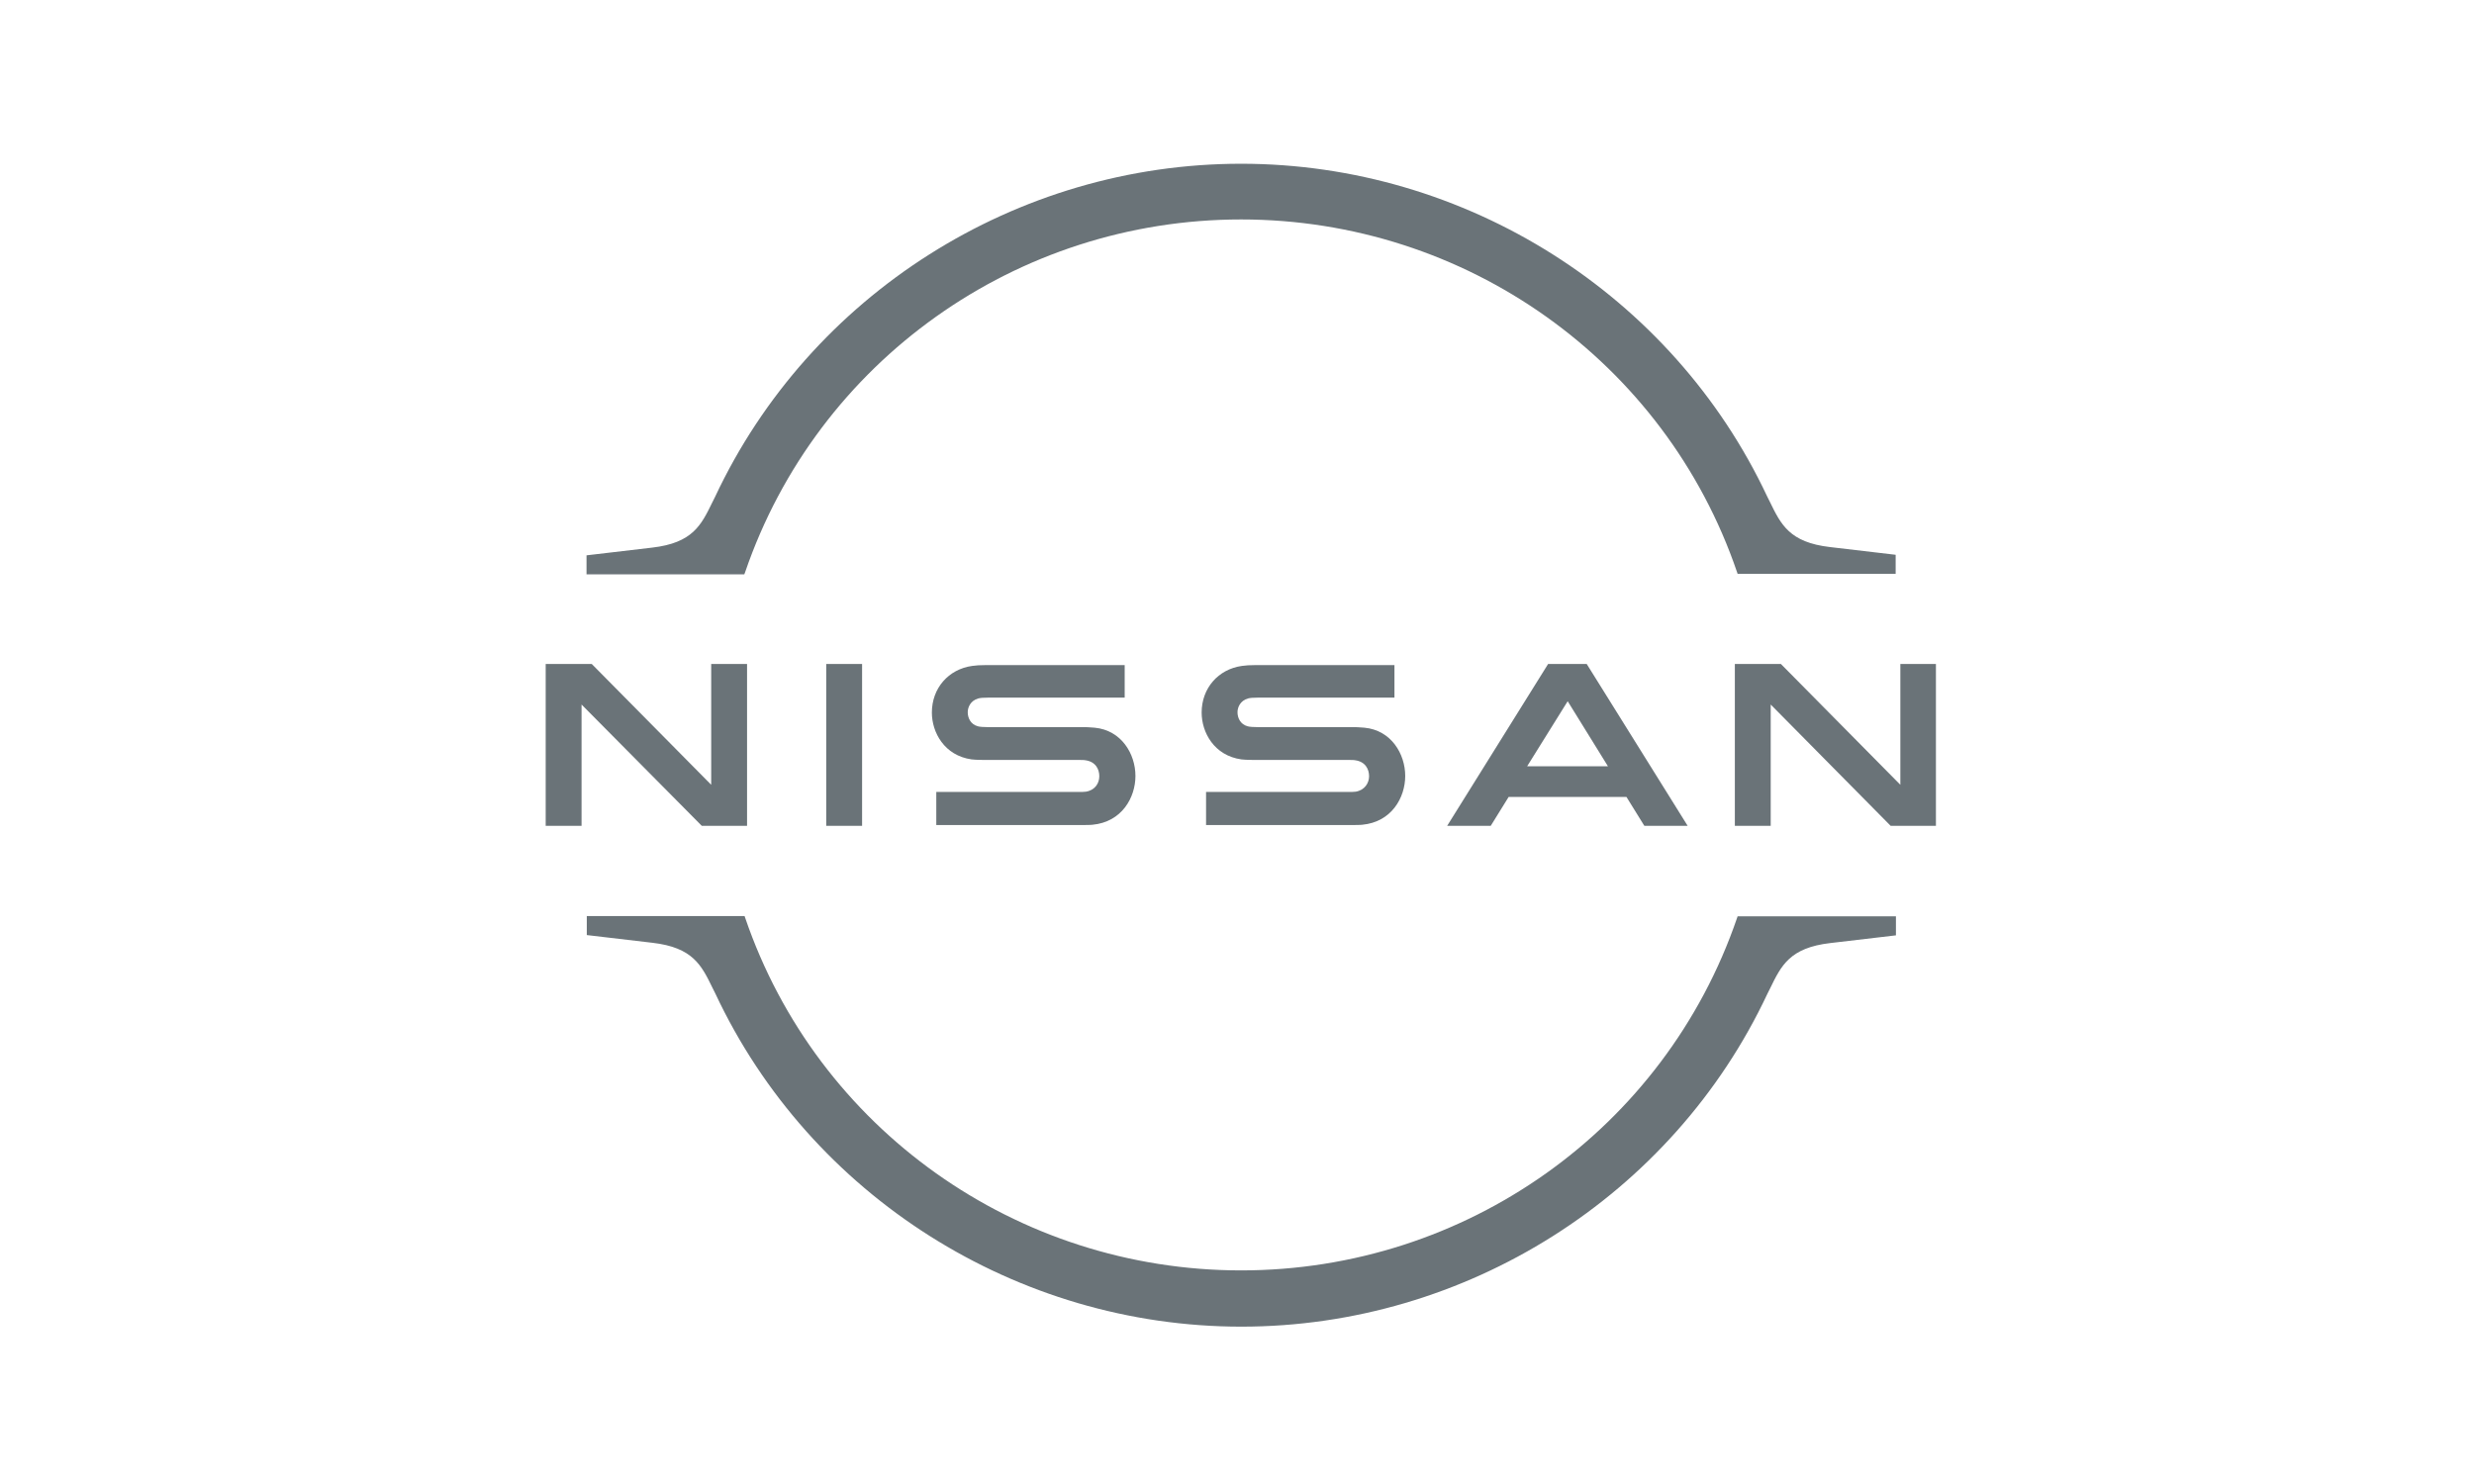 <?xml version="1.0" encoding="UTF-8" standalone="no"?>
<!DOCTYPE svg PUBLIC "-//W3C//DTD SVG 1.1//EN" "http://www.w3.org/Graphics/SVG/1.1/DTD/svg11.dtd">
<svg width="100%" height="100%" viewBox="0 0 200 120" version="1.1" xmlns="http://www.w3.org/2000/svg" xmlns:xlink="http://www.w3.org/1999/xlink" xml:space="preserve" xmlns:serif="http://www.serif.com/" style="fill-rule:evenodd;clip-rule:evenodd;stroke-linejoin:round;stroke-miterlimit:2;">
    <g transform="matrix(0.059,0,0,0.059,44.114,13.241)">
        <path d="M1110.05,860.597C1122.53,858.329 1128.19,848.502 1128.19,839.431C1128.19,829.982 1123.28,819.4 1108.92,817.51C1107.79,817.132 1102.12,817.132 1099.85,817.132L973.612,817.132C969.454,817.132 960.005,817.132 953.202,816.376C915.785,811.085 898.777,779.337 898.777,752.124C898.777,718.865 921.454,692.786 953.958,688.25C958.871,687.495 964.919,687.117 972.856,687.117L1162.96,687.117L1162.96,731.715L975.879,731.715C968.698,731.715 965.297,732.093 962.273,732.849C951.69,735.872 947.911,744.943 947.911,751.746C947.911,759.305 951.69,768.376 961.895,771.022C964.163,771.778 970.588,772.156 976.257,772.156L1105.89,772.156C1108.54,772.156 1114.59,772.156 1121.77,772.912C1158.43,776.313 1177.71,808.817 1177.71,839.053C1177.71,868.534 1159.19,902.171 1118.75,905.951C1116.48,906.329 1104.76,906.329 1103.25,906.329L904.824,906.329L904.824,860.975L1099.85,860.975C1102.49,860.975 1108.54,860.975 1110.05,860.597ZM740.415,860.597C753.266,858.329 758.557,848.502 758.557,839.431C758.557,829.982 753.644,819.4 739.281,817.51C738.148,817.132 732.478,817.132 730.211,817.132L603.975,817.132C599.817,817.132 590.368,817.132 583.565,816.376C546.148,811.085 529.14,779.337 529.14,752.124C529.14,718.865 551.817,692.786 584.321,688.25C589.234,687.495 595.282,687.117 603.219,687.117L793.328,687.117L793.328,731.715L606.242,731.715C599.061,731.715 595.66,732.093 592.636,732.849C582.053,735.872 578.274,744.943 578.274,751.746C578.274,759.305 582.053,768.376 592.258,771.022C594.526,771.778 600.951,772.156 606.62,772.156L736.258,772.156C738.903,772.156 744.951,772.156 752.132,772.912C788.793,776.313 808.069,808.817 808.069,839.053C808.069,868.534 789.549,902.171 749.108,905.951C746.84,906.329 735.124,906.329 733.612,906.329L535.187,906.329L535.187,860.975L730.588,860.975C732.856,860.975 738.903,860.975 740.415,860.597ZM433.518,685.605L433.518,907.463L384.385,907.463L384.385,685.605L433.518,685.605ZM275.912,907.463L213.928,907.463L49.141,741.164L49.141,907.463L0.007,907.463L0.007,685.605L63.125,685.605L226.779,851.148L226.779,685.605L275.912,685.605L275.912,907.463ZM1856.13,685.605L1904.88,685.605L1904.88,907.463L1842.9,907.463L1678.49,741.164L1678.49,907.463L1629.36,907.463L1629.36,685.605L1692.48,685.605L1856.13,851.148L1856.13,685.605ZM1373.49,685.605L1426.4,685.605L1564.73,907.463L1505.39,907.463L1480.82,867.778L1319.44,867.778L1294.87,907.463L1235.15,907.463L1373.49,685.605ZM1455.5,825.825L1400.32,736.628L1344.76,825.825L1455.5,825.825ZM273.267,559.747L272.133,562.77L55.944,562.77L55.944,536.692L145.897,526.109C201.456,519.684 213.172,495.117 228.29,464.125L232.07,456.566C362.085,179.149 644.793,-0 952.824,-0C1260.48,-0 1543.56,179.149 1673.58,455.81L1677.36,463.369C1692.48,494.361 1704.19,518.928 1759.75,525.353L1849.7,535.936L1849.7,562.015L1633.14,562.015L1632.38,559.747C1533.74,270.614 1260.48,76.346 952.824,76.346C645.171,76.346 372.29,270.614 273.267,559.747ZM1633.14,1031.43L1850.08,1031.43L1850.08,1057.51L1760.13,1068.09C1704.57,1074.52 1692.85,1099.08 1677.74,1130.08L1673.96,1137.63C1543.94,1414.67 1260.86,1593.82 953.202,1593.82C645.549,1593.82 362.463,1414.67 232.448,1137.26L228.668,1129.7C213.55,1098.71 201.834,1074.14 146.275,1067.71L56.322,1057.13L56.322,1031.05L272.511,1031.05L273.267,1033.32C371.912,1322.45 645.171,1516.72 952.824,1516.72C1260.48,1516.72 1533.36,1322.83 1632.38,1033.7L1633.14,1031.43Z" style="fill:rgb(106,115,120);"/>
    </g>
</svg>
